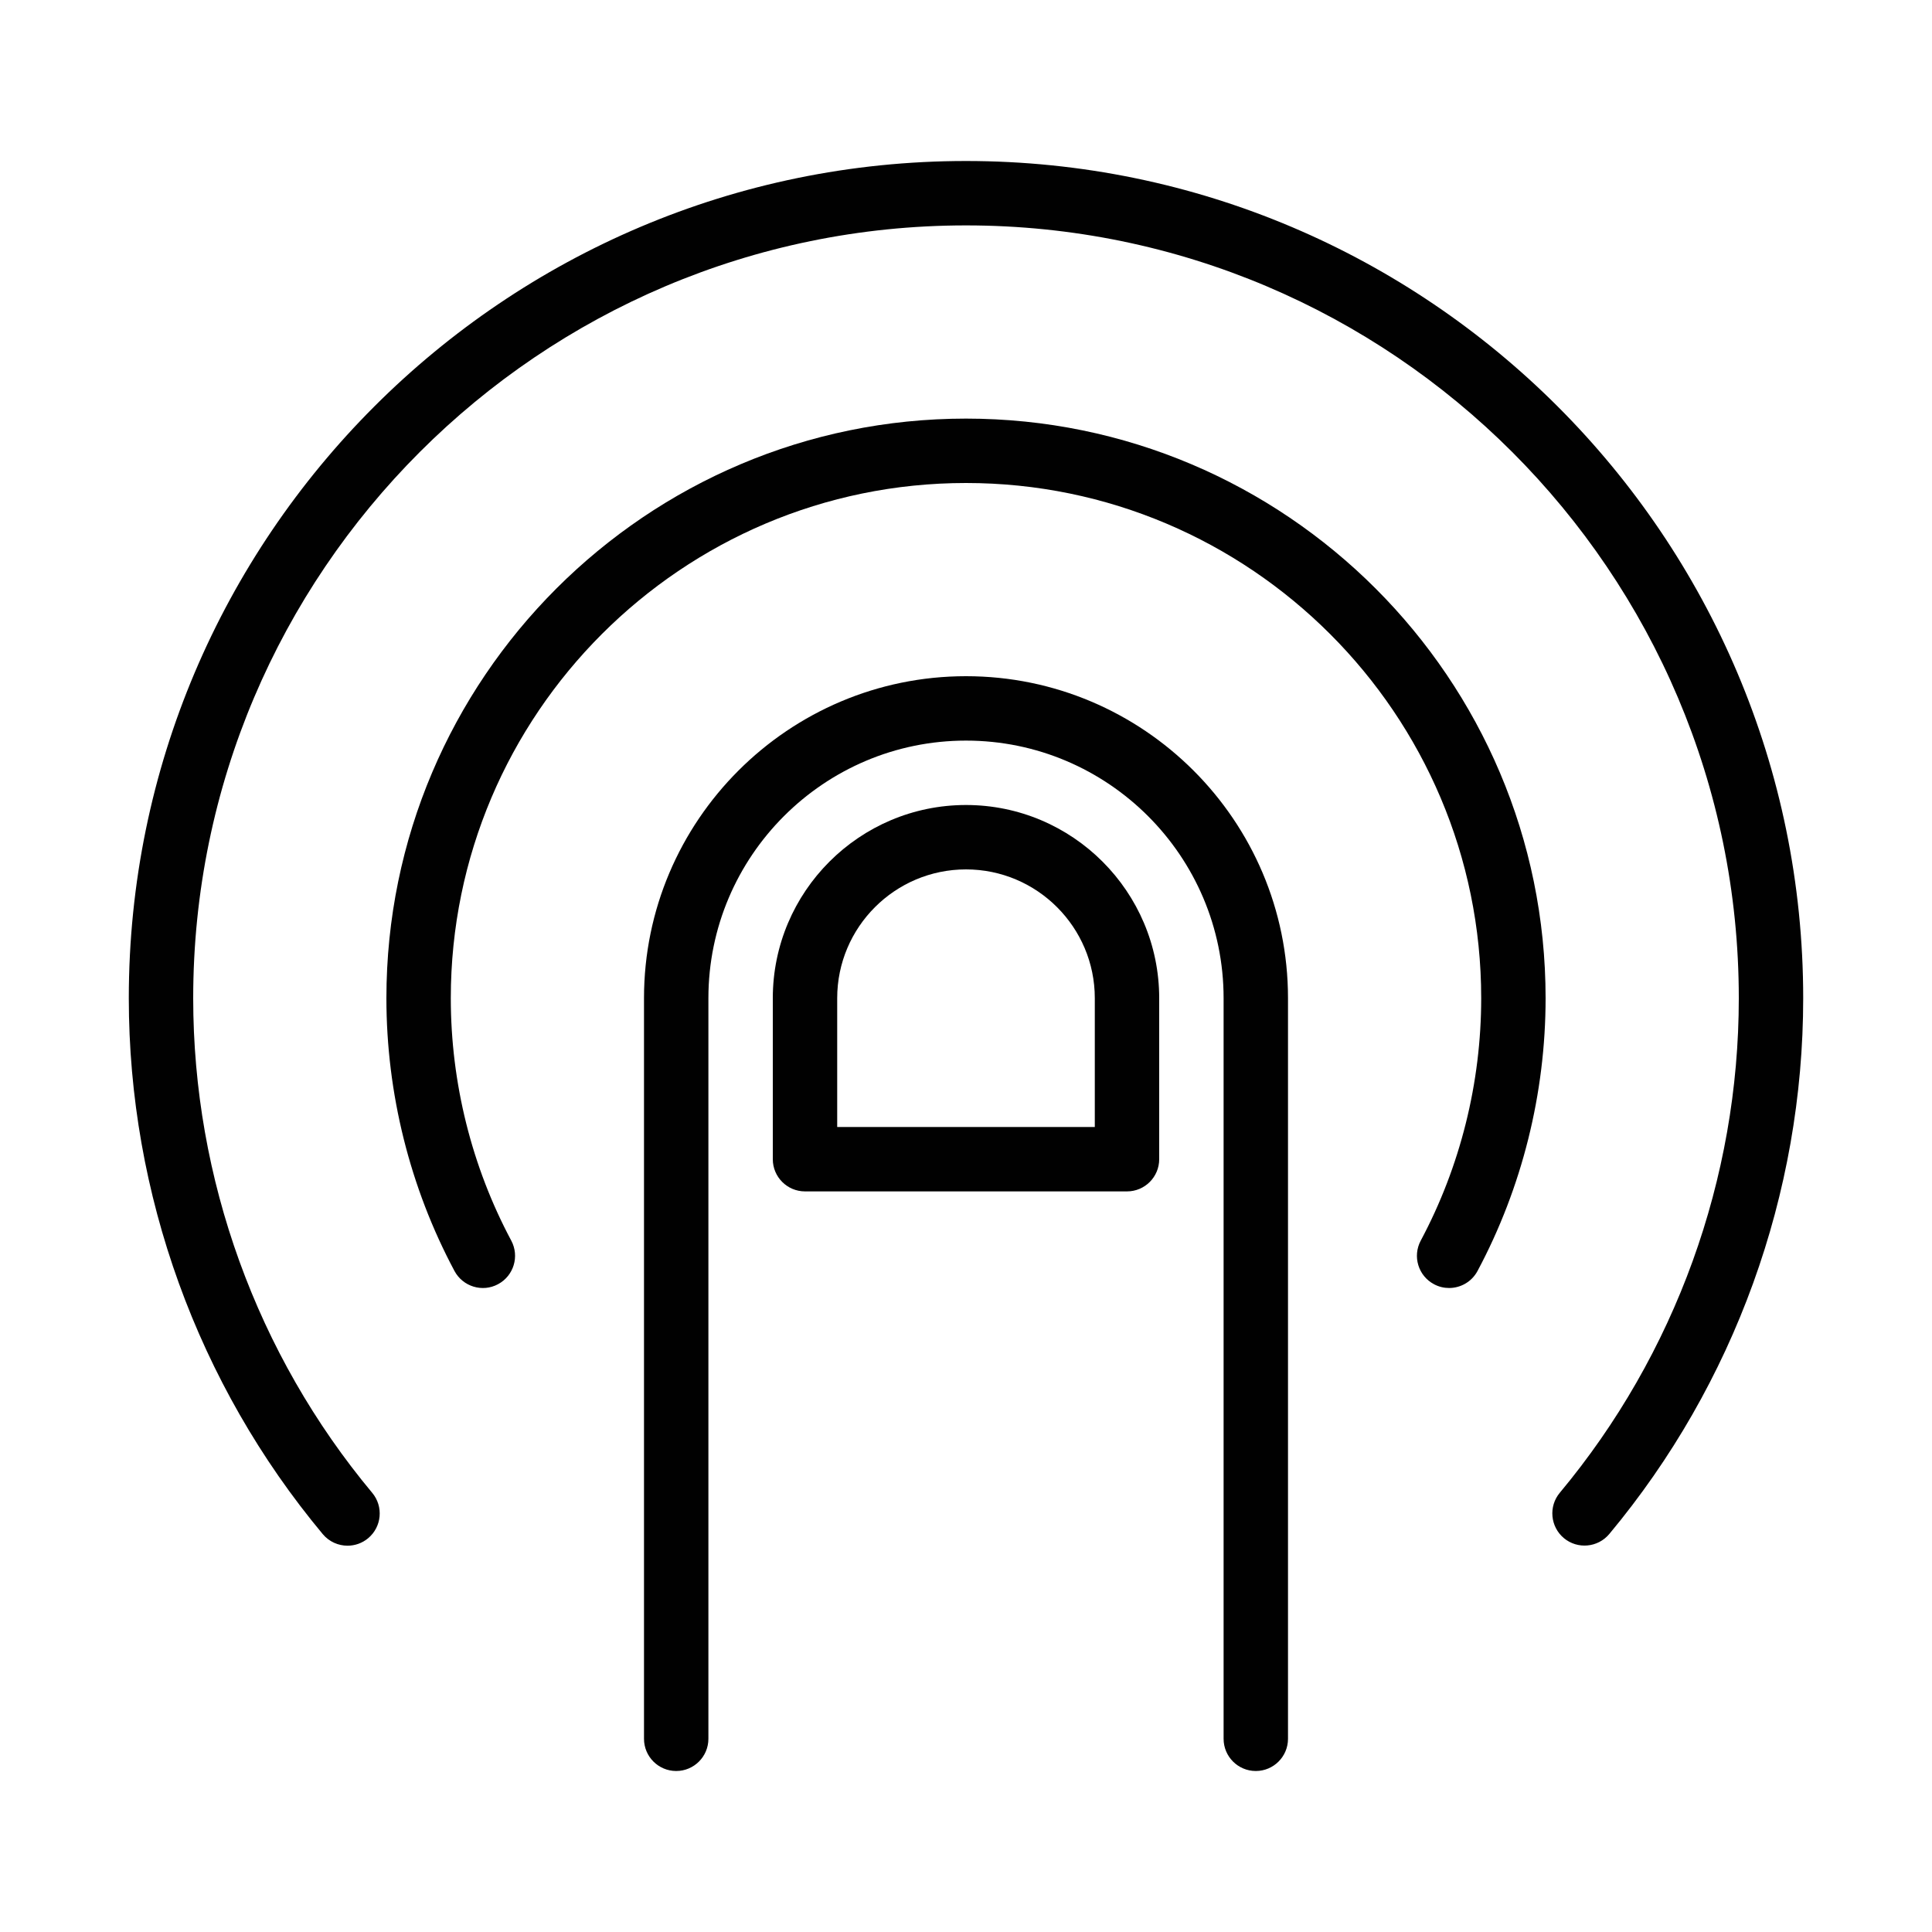 <?xml version="1.0" encoding="utf-8"?>
<!-- Generator: Adobe Illustrator 17.0.0, SVG Export Plug-In . SVG Version: 6.00 Build 0)  -->
<!DOCTYPE svg PUBLIC "-//W3C//DTD SVG 1.1//EN" "http://www.w3.org/Graphics/SVG/1.1/DTD/svg11.dtd">
<svg version="1.1" id="Layer_1" xmlns="http://www.w3.org/2000/svg" xmlns:xlink="http://www.w3.org/1999/xlink" x="0px" y="0px"
	 width="60px" height="60px" viewBox="0 0 60 60" enable-background="new 0 0 60 60" xml:space="preserve">
<g>
	<path fill="#010101" d="M44.533,39.882c0.15,0.081,0.312,0.118,0.47,0.118c0.357,0,0.703-0.192,0.883-0.529
		C47.269,36.882,48,33.953,48,31c0-9.925-8.075-18-18-18s-18,8.075-18,18c0,2.953,0.731,5.882,2.114,8.471
		c0.26,0.486,0.867,0.673,1.353,0.411c0.487-0.26,0.671-0.866,0.411-1.353C14.649,36.229,14,33.625,14,31c0-8.822,7.178-16,16-16
		s16,7.178,16,16c0,2.625-0.649,5.229-1.878,7.529C43.862,39.016,44.045,39.622,44.533,39.882z"/>
	<path fill="#010101" d="M35,37c0.552,0,1-0.448,1-1v-5c0-3.309-2.691-6-6-6s-6,2.691-6,6v5c0,0.552,0.448,1,1,1H35z M26,31
		c0-2.206,1.794-4,4-4s4,1.794,4,4v4h-8V31z"/>
	<path fill="#010101" d="M40,31c0-5.514-4.486-10-10-10s-10,4.486-10,10v23c0,0.552,0.448,1,1,1s1-0.448,1-1V31c0-4.411,3.589-8,8-8
		s8,3.589,8,8v23c0,0.552,0.448,1,1,1s1-0.448,1-1V31z"/>
	<path fill="#010101" d="M10.793,48.003c0.226,0,0.453-0.076,0.64-0.232c0.424-0.354,0.481-0.985,0.127-1.409
		C7.975,42.064,6,36.609,6,31C6,17.766,16.767,7,30,7s24,10.766,24,24c0,5.607-1.974,11.062-5.559,15.359
		c-0.354,0.424-0.296,1.055,0.127,1.409c0.424,0.353,1.054,0.296,1.409-0.127C53.861,42.984,56,37.075,56,31
		C56,16.664,44.336,5,30,5S4,16.664,4,31c0,6.076,2.14,11.987,6.024,16.644C10.223,47.881,10.507,48.003,10.793,48.003z"/>
</g>
</svg>
